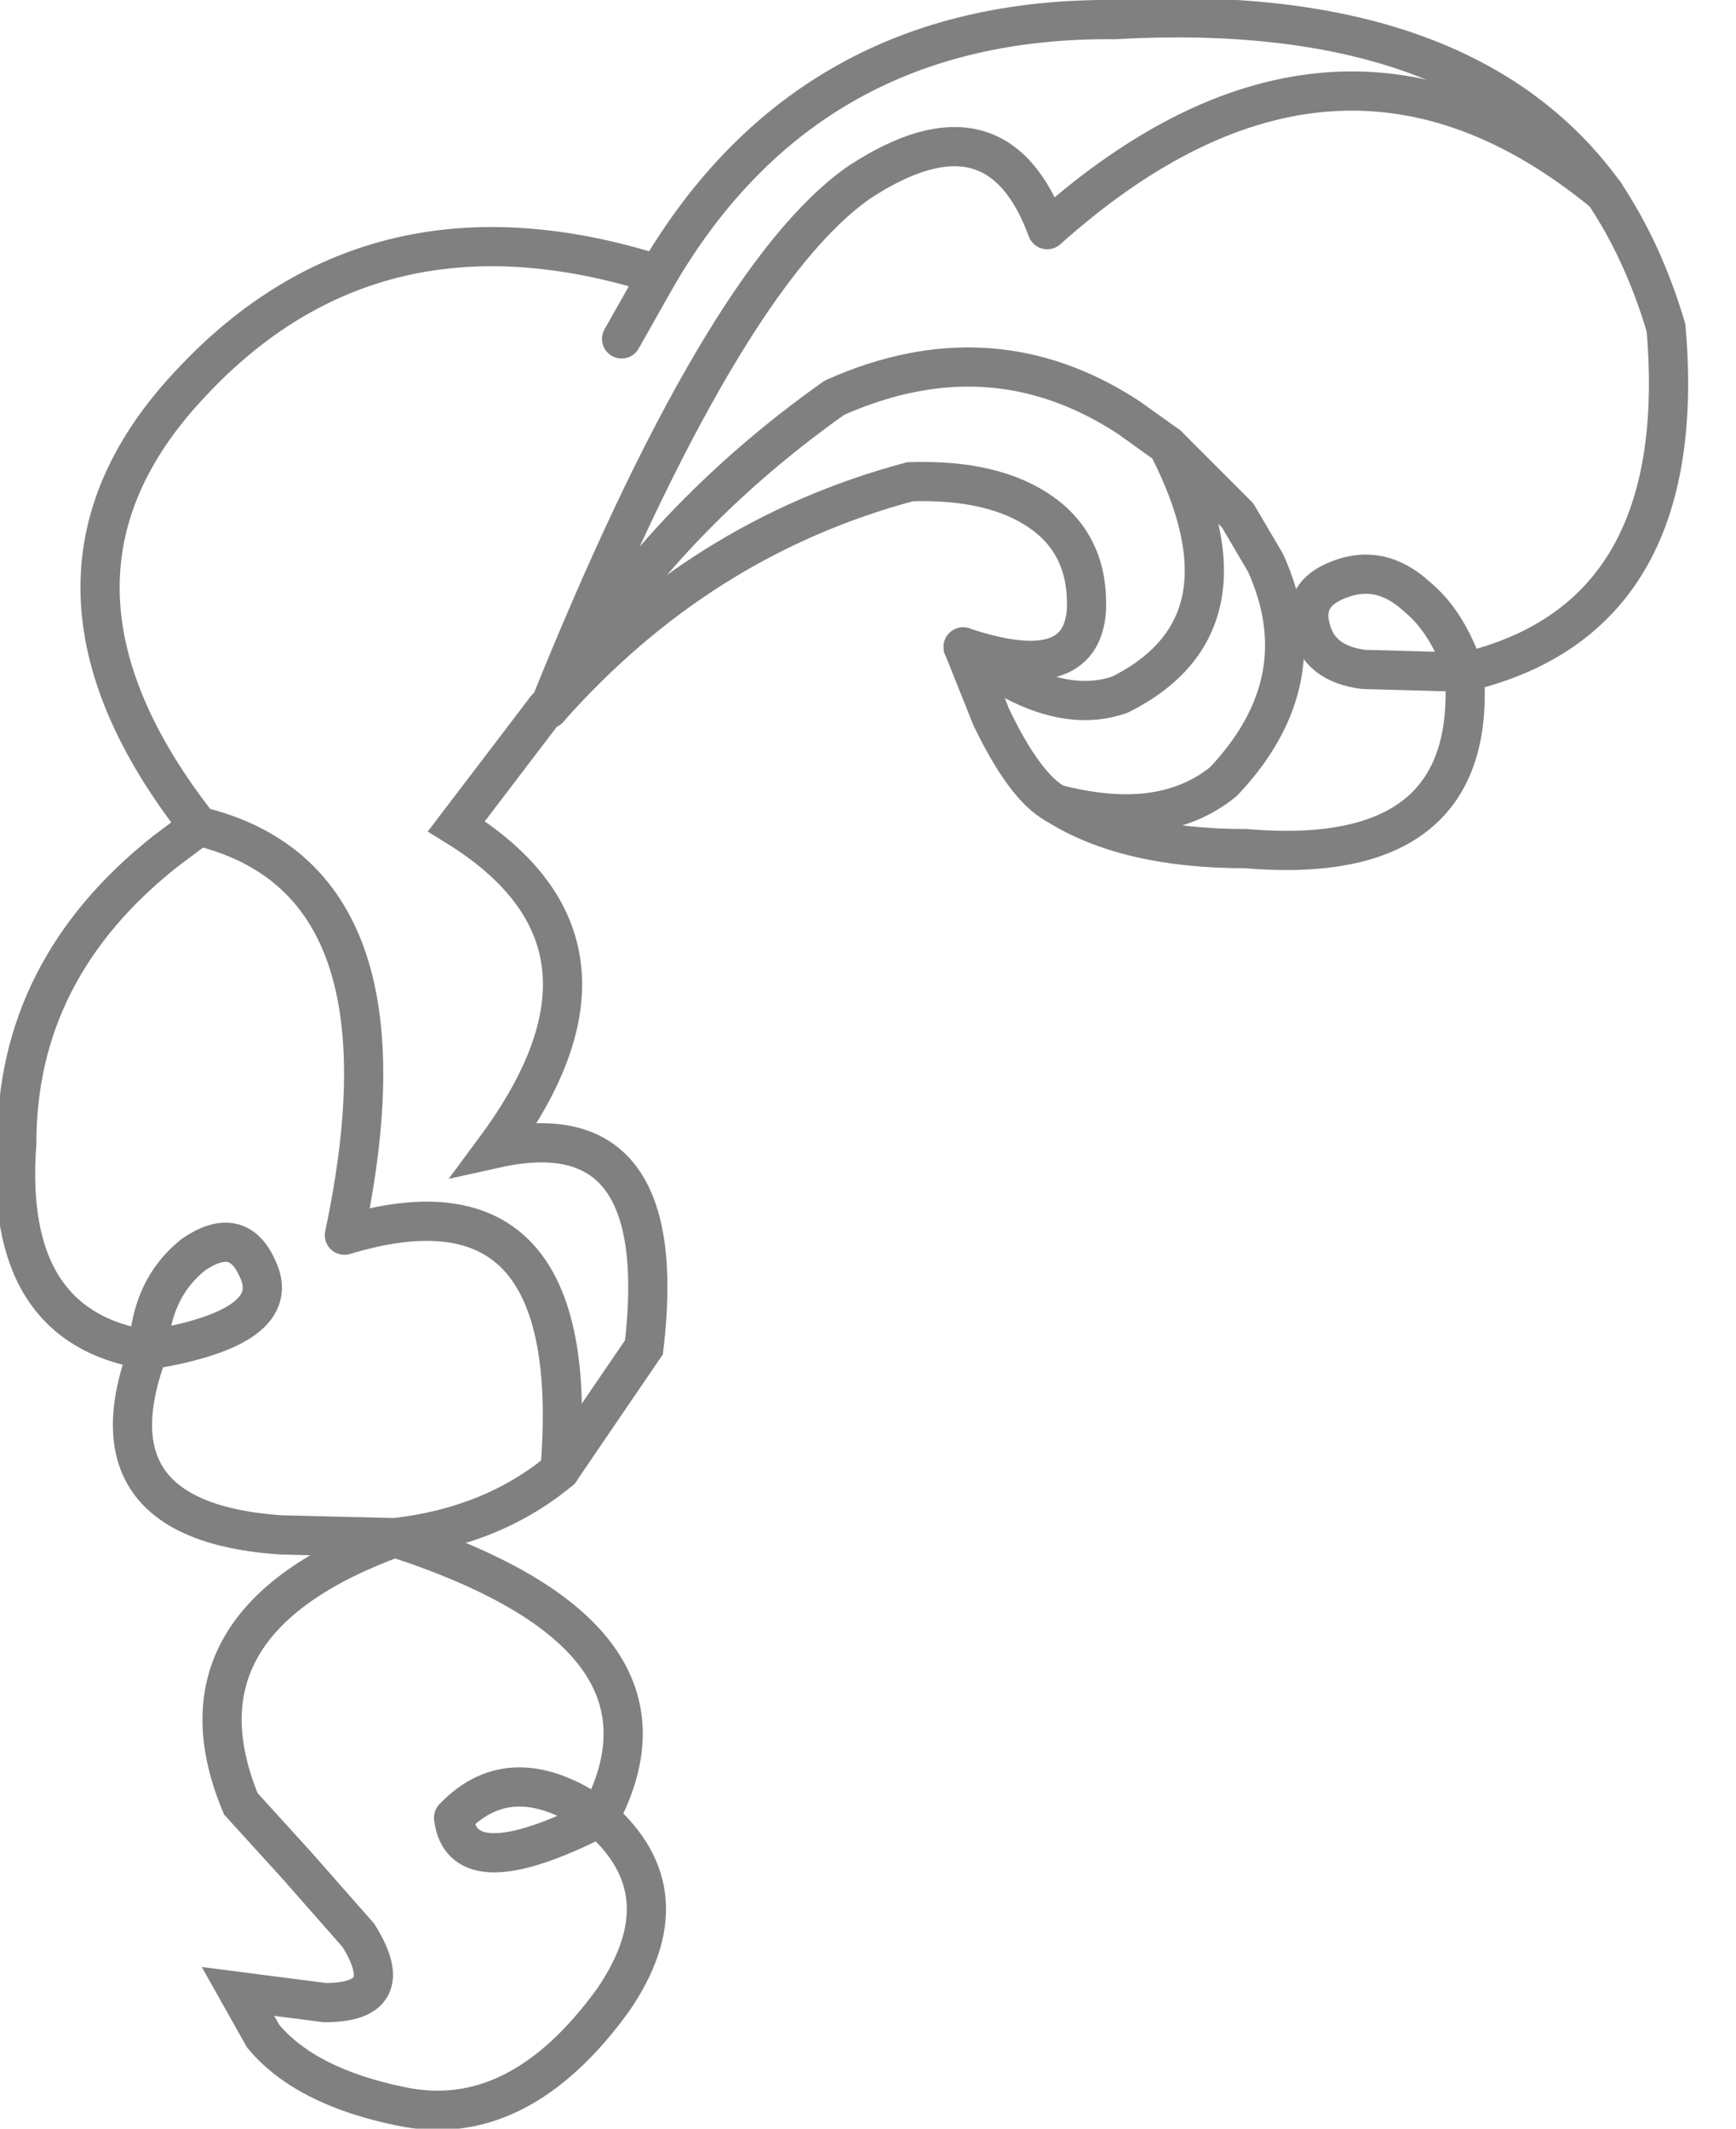 <?xml version="1.0" encoding="utf-8"?>
<svg version="1.1" id="Layer_1"
xmlns="http://www.w3.org/2000/svg"
xmlns:xlink="http://www.w3.org/1999/xlink"
width="31px" height="38px"
xml:space="preserve">
<g id="PathID_1731" transform="matrix(1, 0, 0, 1, 0.3, 0.3)">
<path style="fill:none;stroke-width:0.7;stroke-linecap:round;stroke-linejoin:miter;stroke-miterlimit:3;stroke:#808080;stroke-opacity:1" d="M25.85 11.7Q29.9 10.75 29.45 5.55Q29.05 4.2 28.35 3.15" />
<path style="fill:none;stroke-width:0.7;stroke-linecap:round;stroke-linejoin:round;stroke-miterlimit:3;stroke:#808080;stroke-opacity:1" d="M28.35 3.15Q23.55 -0.8 18.4 3.8Q17.5 1.35 15.05 2.95Q12.6 4.65 9.5 12.35Q11.35 9.1 14.6 6.8Q17.4 5.55 19.85 7.15L20.55 7.65L21.8 8.9L22.3 9.75Q23.25 11.85 21.55 13.65Q20.45 14.55 18.55 14.05" />
<path style="fill:none;stroke-width:0.7;stroke-linecap:round;stroke-linejoin:miter;stroke-miterlimit:3;stroke:#808080;stroke-opacity:1" d="M18.55 14.05Q19.8 14.85 21.95 14.85Q26.1 15.2 25.85 11.7" />
<path style="fill:none;stroke-width:0.7;stroke-linecap:round;stroke-linejoin:round;stroke-miterlimit:3;stroke:#808080;stroke-opacity:1" d="M25.85 11.7L24.05 11.65Q23.25 11.55 23.1 10.9Q22.95 10.3 23.6 10.05Q24.35 9.75 25 10.35Q25.55 10.8 25.85 11.7z" />
<path style="fill:none;stroke-width:0.7;stroke-linecap:round;stroke-linejoin:miter;stroke-miterlimit:3;stroke:#808080;stroke-opacity:1" d="M28.35 3.15Q25.85 -0.3 19.6 0.05Q14.15 0 11.45 4.6L10.8 5.75" />
<path style="fill:none;stroke-width:0.7;stroke-linecap:round;stroke-linejoin:miter;stroke-miterlimit:3;stroke:#808080;stroke-opacity:1" d="M9.5 12.35Q12.2 9.3 15.95 8.3Q17.45 8.25 18.3 8.85Q19.15 9.45 19.1 10.6Q19 11.95 16.9 11.25" />
<path style="fill:none;stroke-width:0.7;stroke-linecap:round;stroke-linejoin:round;stroke-miterlimit:3;stroke:#808080;stroke-opacity:1" d="M16.9 11.25L17.8 11.85Q18.85 12.4 19.7 12.1Q22.2 10.85 20.55 7.65" />
<path style="fill:none;stroke-width:0.7;stroke-linecap:round;stroke-linejoin:round;stroke-miterlimit:3;stroke:#808080;stroke-opacity:1" d="M9.45 12.35L9.5 12.35" />
<path style="fill:none;stroke-width:0.7;stroke-linecap:round;stroke-linejoin:miter;stroke-miterlimit:3;stroke:#808080;stroke-opacity:1" d="M9.45 12.35L7.85 14.45Q11.25 16.55 8.55 20.2Q11.7 19.5 11.2 23.75L9.7 25.95Q8.5 26.95 6.75 27.15Q12.15 28.9 10.4 32.15Q11.95 33.5 10.65 35.4Q8.95 37.75 6.85 37.3Q5.15 36.95 4.4 36.05L3.95 35.25L5.5 35.45Q6.85 35.45 6.1 34.25L5 33L4 31.9Q2.65 28.65 6.75 27.15L4.7 27.1Q1.2 26.85 2.35 23.8Q-0.25 23.4 0 20.1Q0 17 2.65 14.9L3.25 14.45Q-0.2 10.05 3.1 6.55Q6.4 3 11.45 4.6" />
<path style="fill:none;stroke-width:0.7;stroke-linecap:round;stroke-linejoin:round;stroke-miterlimit:3;stroke:#808080;stroke-opacity:1" d="M2.35 23.8Q4.8 23.4 4.3 22.35Q3.95 21.55 3.15 22.1Q2.4 22.7 2.35 23.8z" />
<path style="fill:none;stroke-width:0.7;stroke-linecap:round;stroke-linejoin:round;stroke-miterlimit:3;stroke:#808080;stroke-opacity:1" d="M3.25 14.45Q7.2 15.4 5.85 21.75Q10.15 20.45 9.7 25.95" />
<path style="fill:none;stroke-width:0.7;stroke-linecap:round;stroke-linejoin:miter;stroke-miterlimit:3;stroke:#808080;stroke-opacity:1" d="M16.9 11.25L17.4 12.5Q18 13.75 18.55 14.05" />
<path style="fill:none;stroke-width:0.7;stroke-linecap:round;stroke-linejoin:round;stroke-miterlimit:3;stroke:#808080;stroke-opacity:1" d="M7.8 32.15Q7.95 33.4 10.4 32.15Q8.85 31.05 7.8 32.15z" />
</g>
</svg>
